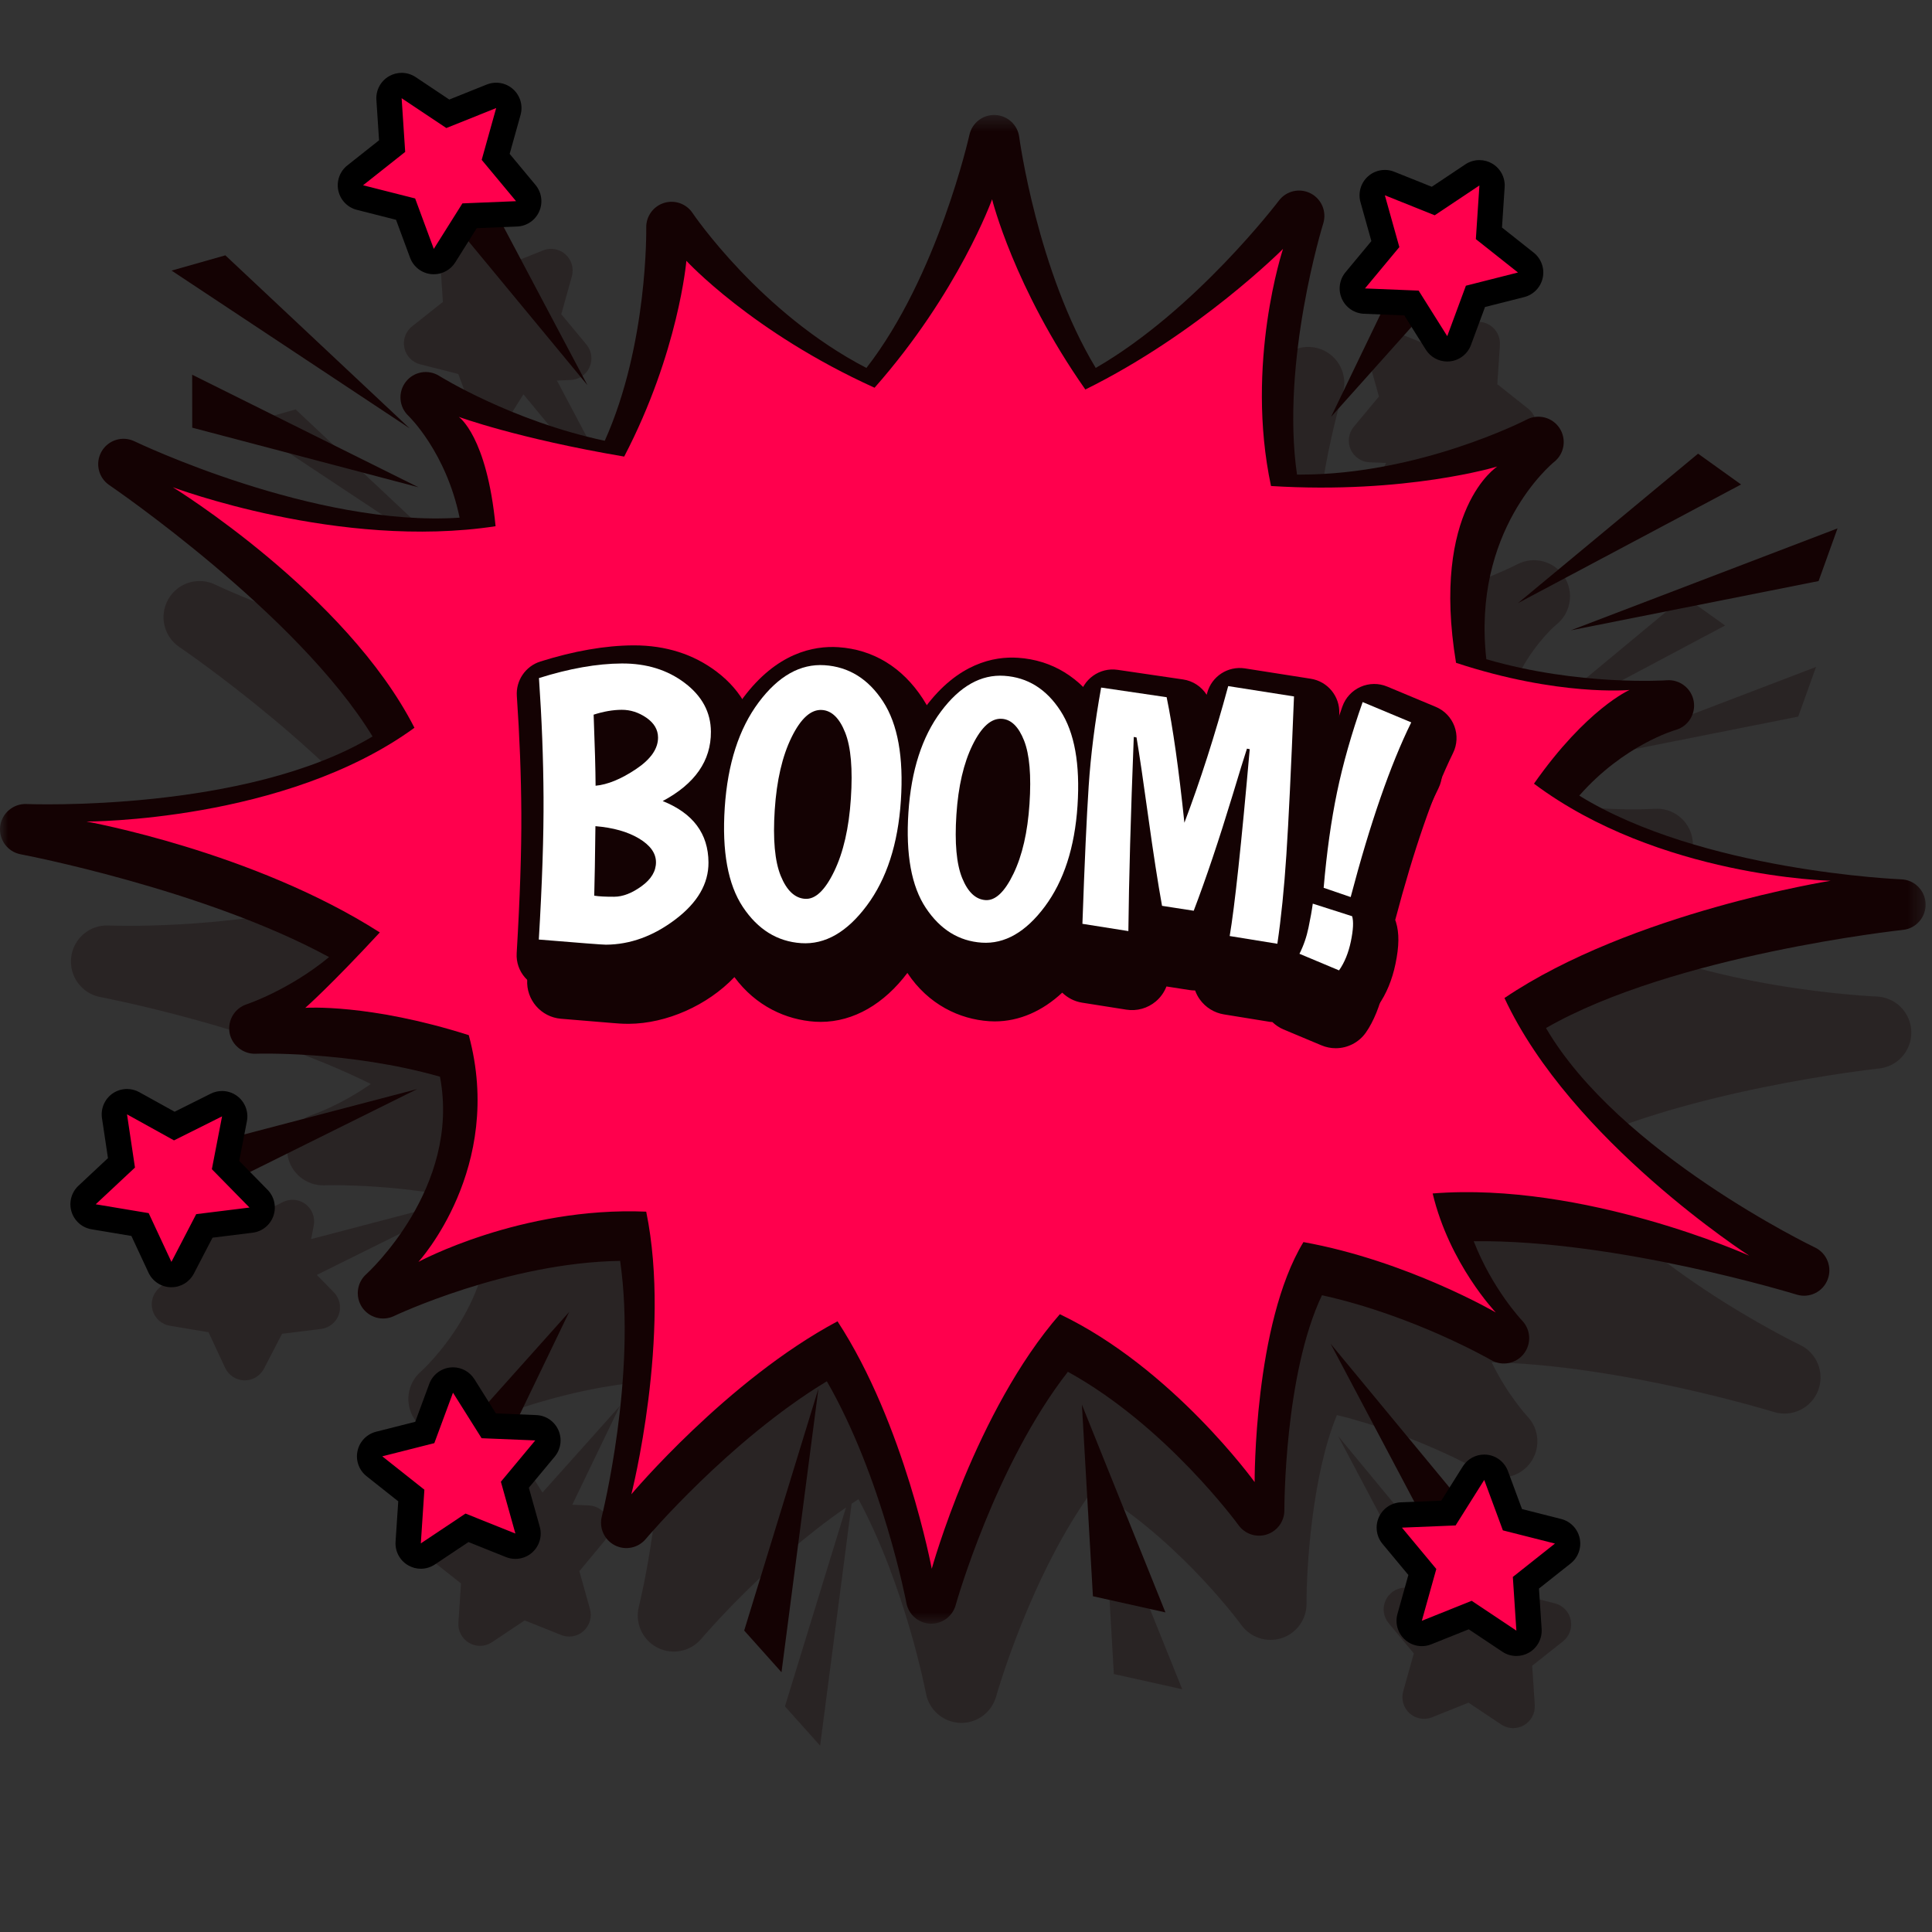 <?xml version="1.0" encoding="UTF-8"?>
<svg width="120px" height="120px" viewBox="0 0 120 120" version="1.1" xmlns="http://www.w3.org/2000/svg" xmlns:xlink="http://www.w3.org/1999/xlink">
    <rect x="0" y="0" width="120" height="120" fill="#333333" stroke="none"/>
    <!-- Generator: Sketch 51.1 (57501) - http://www.bohemiancoding.com/sketch -->
    <title>Boom7</title>
    <desc>Created with Sketch.</desc>
    <defs>
        <polygon id="path-1" points="0 0.487 119.604 0.487 119.604 94.197 0 94.197"></polygon>
    </defs>
    <g id="Boom7" stroke="none" stroke-width="1" fill="none" fill-rule="evenodd">
        <g id="Group" transform="translate(0, 4)">
            <g id="Group-23" transform="translate(0, 2.653)">
                <g id="Group-17" opacity="0.305" transform="translate(4.192, 7.875)" fill="#140203">
                    <path d="M112.368,47.367 C112.252,47.362 101.692,46.921 94.683,43.047 C96.948,40.804 99.287,40.116 99.303,40.111 C100.418,39.811 101.121,38.713 100.929,37.572 C100.738,36.433 99.718,35.624 98.56,35.708 C98.545,35.709 93.865,36.034 88.74,34.641 C88.197,27.89 92.309,24.406 92.484,24.263 C93.384,23.541 93.591,22.253 92.962,21.285 C92.332,20.318 91.072,19.987 90.05,20.521 C89.992,20.552 84.238,23.521 77.61,23.653 C76.918,17.343 79.177,10.015 79.202,9.936 C79.53,8.895 79.061,7.769 78.092,7.269 C77.123,6.769 75.936,7.04 75.279,7.911 C75.231,7.976 70.835,13.758 65.424,17.123 C62.391,11.683 61.434,4.621 61.424,4.544 C61.283,3.464 60.388,2.641 59.301,2.593 C58.222,2.55 57.251,3.288 57.017,4.352 C56.999,4.434 55.305,11.972 51.508,17.194 C45.802,14.024 42.205,8.729 42.168,8.674 C41.616,7.846 40.586,7.483 39.637,7.781 C38.688,8.078 38.049,8.968 38.067,9.964 C38.069,10.032 38.154,16.214 35.949,21.557 C30.931,20.373 27.144,18.02 27.105,17.995 C26.134,17.381 24.866,17.608 24.158,18.51 C23.849,18.902 23.702,19.37 23.689,19.838 L14.169,10.901 L11.021,11.795 L23.711,20.204 C23.777,20.687 23.991,21.151 24.362,21.513 C24.447,21.596 26.1,23.237 26.939,26.22 C26.793,26.223 26.648,26.224 26.502,26.224 C18.464,26.224 9.269,21.828 9.178,21.784 C8.122,21.273 6.849,21.664 6.264,22.684 C5.677,23.703 5.977,25.003 6.95,25.662 C7.061,25.736 17.183,32.636 21.727,39.489 C15.739,42.705 6.68,42.976 3.835,42.976 C3.042,42.976 2.574,42.957 2.55,42.956 C1.372,42.901 0.362,43.771 0.228,44.94 C0.093,46.109 0.884,47.184 2.039,47.401 C2.148,47.422 11.725,49.252 18.838,52.799 C16.936,54.134 15.211,54.715 15.192,54.721 C14.127,55.064 13.48,56.141 13.673,57.245 C13.866,58.348 14.854,59.135 15.961,59.097 C15.983,59.097 16.2,59.089 16.574,59.089 C17.976,59.089 21.164,59.187 24.64,59.941 L15.134,62.433 L15.295,61.594 C15.392,61.091 15.196,60.576 14.789,60.267 C14.551,60.086 14.265,59.993 13.977,59.993 C13.772,59.993 13.567,60.04 13.378,60.134 L11.195,61.225 L9.06,60.042 C8.857,59.93 8.633,59.874 8.409,59.874 C8.141,59.874 7.872,59.955 7.642,60.115 C7.223,60.407 7.005,60.913 7.08,61.419 L7.443,63.837 L5.659,65.505 C5.285,65.854 5.143,66.386 5.29,66.877 C5.437,67.367 5.85,67.732 6.355,67.816 L8.76,68.219 L9.793,70.433 C10.01,70.897 10.47,71.198 10.981,71.209 C10.991,71.209 11.001,71.209 11.01,71.209 C11.511,71.209 11.97,70.93 12.202,70.485 L13.328,68.316 L15.749,68.016 C16.257,67.953 16.684,67.607 16.853,67.124 C17.021,66.64 16.901,66.102 16.543,65.737 L15.486,64.66 L24.888,59.997 C25.282,60.086 25.678,60.18 26.076,60.287 C26.915,66.118 22.138,70.494 21.927,70.684 C21.091,71.424 20.927,72.669 21.542,73.602 C22.159,74.534 23.366,74.87 24.374,74.389 C24.436,74.359 30.406,71.538 36.633,71.253 C37.375,77.698 35.51,85.178 35.489,85.258 C35.232,86.271 35.707,87.329 36.635,87.807 C37.563,88.286 38.698,88.057 39.371,87.258 C39.418,87.203 43.403,82.503 48.353,79.108 L44.562,91.458 L46.748,93.9 L48.705,78.869 C48.846,78.775 48.988,78.682 49.13,78.59 C52.051,84.022 53.307,90.582 53.321,90.656 C53.513,91.68 54.385,92.436 55.424,92.482 C55.457,92.484 55.49,92.485 55.523,92.485 C56.523,92.485 57.407,91.816 57.679,90.844 C57.702,90.762 59.82,83.275 63.726,77.957 C63.937,78.082 64.144,78.211 64.351,78.342 L64.99,89.448 L69.238,90.395 L64.405,78.376 C69.34,81.527 72.869,86.346 72.908,86.4 C73.478,87.19 74.491,87.521 75.417,87.219 C76.342,86.916 76.967,86.049 76.961,85.074 C76.95,82.921 77.29,77.132 78.846,73.366 C83.814,74.571 87.894,76.915 87.938,76.941 C88.9,77.5 90.124,77.265 90.815,76.391 C91.505,75.518 91.449,74.265 90.685,73.455 C90.668,73.437 89.451,72.13 88.457,70.086 C96.505,70.265 105.889,73.143 105.986,73.173 C107.105,73.52 108.307,72.94 108.733,71.844 C109.16,70.747 108.668,69.507 107.607,69.003 C107.492,68.948 97.015,63.913 92.59,57.115 C100.002,53.203 112.385,51.853 112.521,51.839 C113.689,51.715 114.562,50.708 114.522,49.532 C114.483,48.356 113.542,47.411 112.368,47.367" id="Fill-1"></path>
                    <path d="M21.907,8.101 L24.273,8.701 L25.121,10.993 C25.299,11.473 25.733,11.811 26.241,11.864 C26.288,11.868 26.334,11.871 26.381,11.871 C26.839,11.871 27.269,11.636 27.517,11.242 L28.319,9.965 L35.38,18.506 L30.402,9.109 L31.254,9.074 C31.765,9.053 32.221,8.744 32.427,8.276 C32.635,7.807 32.559,7.261 32.231,6.868 L30.67,4.99 L31.328,2.637 C31.466,2.144 31.313,1.615 30.932,1.273 C30.681,1.047 30.36,0.928 30.035,0.928 C29.866,0.928 29.697,0.959 29.536,1.024 L27.271,1.932 L25.24,0.577 C25.016,0.427 24.756,0.351 24.496,0.351 C24.264,0.351 24.032,0.412 23.823,0.533 C23.381,0.789 23.121,1.276 23.156,1.786 L23.317,4.225 L21.404,5.741 C21.002,6.059 20.816,6.577 20.923,7.078 C21.03,7.579 21.412,7.976 21.907,8.101" id="Fill-3"></path>
                    <polygon id="Fill-5" points="102.958 24.324 100.438 22.519 89.889 31.273"></polygon>
                    <polygon id="Fill-7" points="107.498 29.982 108.608 26.896 92.985 32.866"></polygon>
                    <polygon id="Fill-9" points="12.226 17.894 12.23 20.997 25.478 24.486"></polygon>
                    <path d="M92.385,85.059 L90.019,84.459 L89.171,82.167 C88.993,81.688 88.559,81.35 88.051,81.296 C88.005,81.292 87.958,81.29 87.912,81.29 C87.453,81.29 87.023,81.524 86.775,81.918 L85.972,83.195 L78.912,74.654 L83.889,84.051 L83.038,84.086 C82.527,84.107 82.072,84.417 81.865,84.885 C81.657,85.353 81.733,85.899 82.061,86.292 L83.622,88.17 L82.964,90.523 C82.825,91.016 82.979,91.545 83.359,91.888 C83.61,92.114 83.932,92.232 84.257,92.232 C84.426,92.232 84.595,92.2 84.755,92.136 L87.02,91.228 L89.052,92.583 C89.276,92.733 89.536,92.809 89.796,92.809 C90.028,92.809 90.26,92.748 90.469,92.628 C90.911,92.37 91.171,91.885 91.136,91.373 L90.975,88.935 L92.888,87.419 C93.289,87.101 93.476,86.583 93.368,86.082 C93.262,85.581 92.88,85.184 92.385,85.059" id="Fill-11"></path>
                    <path d="M80.872,14.185 L81.897,14.227 L78.939,20.364 L83.75,14.985 L84.609,16.353 C84.857,16.746 85.288,16.981 85.746,16.981 C85.792,16.981 85.838,16.978 85.884,16.974 C86.393,16.921 86.827,16.583 87.005,16.103 L87.853,13.812 L90.219,13.212 C90.714,13.087 91.096,12.69 91.202,12.189 C91.31,11.687 91.123,11.169 90.722,10.852 L88.809,9.335 L88.971,6.897 C89.005,6.385 88.745,5.899 88.303,5.643 C88.094,5.522 87.862,5.461 87.63,5.461 C87.37,5.461 87.111,5.537 86.885,5.687 L84.855,7.042 L82.591,6.135 C82.429,6.07 82.259,6.038 82.092,6.038 C81.766,6.038 81.445,6.157 81.194,6.383 C80.813,6.726 80.66,7.254 80.798,7.747 L81.456,10.101 L79.895,11.978 C79.567,12.372 79.491,12.918 79.699,13.386 C79.906,13.854 80.361,14.164 80.872,14.185" id="Fill-13"></path>
                    <path d="M29.501,78.175 L28.641,76.808 C28.395,76.414 27.963,76.179 27.505,76.179 C27.459,76.179 27.412,76.181 27.366,76.186 C26.858,76.239 26.423,76.577 26.245,77.058 L25.397,79.349 L23.032,79.948 C22.536,80.074 22.154,80.471 22.048,80.972 C21.94,81.472 22.127,81.991 22.528,82.309 L24.442,83.825 L24.28,86.264 C24.246,86.774 24.505,87.261 24.948,87.517 C25.156,87.639 25.388,87.699 25.62,87.699 C25.881,87.699 26.14,87.623 26.365,87.473 L28.396,86.118 L30.66,87.026 C30.822,87.09 30.992,87.122 31.159,87.122 C31.485,87.122 31.806,87.003 32.057,86.778 C32.437,86.435 32.591,85.906 32.453,85.413 L31.794,83.06 L33.356,81.182 C33.683,80.788 33.759,80.242 33.551,79.775 C33.344,79.306 32.89,78.997 32.379,78.976 L31.354,78.934 L34.311,72.797 L29.501,78.175 Z" id="Fill-15"></path>
                </g>
                <g id="Group-20">
                    <mask id="mask-2" fill="white">
                        <use xlink:href="#path-1"></use>
                    </mask>
                    <g id="Clip-19"></g>
                    <path d="M118.09,47.964 C117.959,47.959 105.684,47.45 98.092,42.765 C100.853,39.617 104.029,38.7 104.059,38.692 C104.842,38.481 105.336,37.709 105.201,36.908 C105.065,36.107 104.331,35.538 103.536,35.6 C103.479,35.604 98.079,35.971 92.319,34.292 C91.421,26.315 96.323,22.208 96.534,22.035 C97.167,21.529 97.312,20.625 96.871,19.946 C96.43,19.267 95.545,19.034 94.827,19.407 C94.757,19.444 88.172,22.825 80.774,22.825 C80.702,22.825 80.63,22.825 80.559,22.824 C79.544,15.793 82.16,7.32 82.188,7.23 C82.417,6.499 82.087,5.709 81.407,5.358 C80.727,5.007 79.893,5.198 79.433,5.81 C79.379,5.882 74.258,12.625 68.058,16.2 C64.433,10.201 63.318,1.946 63.306,1.858 C63.207,1.1 62.578,0.522 61.816,0.489 C61.056,0.454 60.377,0.976 60.212,1.724 C60.192,1.816 58.244,10.505 53.815,16.201 C47.224,12.787 43.06,6.644 43.018,6.581 C42.629,5.998 41.903,5.743 41.239,5.953 C40.572,6.163 40.124,6.788 40.139,7.488 C40.14,7.563 40.253,14.738 37.563,20.724 C31.775,19.494 27.33,16.726 27.284,16.697 C26.6,16.265 25.699,16.422 25.203,17.064 C24.707,17.705 24.778,18.618 25.367,19.175 C25.393,19.2 27.707,21.427 28.546,25.5 C19.533,26.107 8.472,20.814 8.354,20.758 C7.613,20.398 6.719,20.675 6.309,21.39 C5.897,22.106 6.108,23.018 6.791,23.48 C6.913,23.563 18.475,31.45 23.14,39.09 C15.272,43.814 1.784,43.292 1.64,43.287 C0.828,43.253 0.104,43.86 0.01,44.681 C-0.084,45.502 0.472,46.256 1.282,46.408 C1.404,46.431 12.704,48.588 20.44,52.794 C17.946,54.849 15.354,55.714 15.326,55.723 C14.579,55.964 14.124,56.721 14.259,57.496 C14.396,58.271 15.109,58.821 15.867,58.797 C15.927,58.794 21.64,58.603 27.327,60.222 C28.644,67.12 22.812,72.434 22.753,72.486 C22.166,73.006 22.051,73.88 22.483,74.536 C22.916,75.19 23.763,75.427 24.472,75.088 C24.545,75.053 31.494,71.77 38.517,71.663 C39.558,78.817 37.402,87.446 37.38,87.537 C37.199,88.249 37.533,88.991 38.185,89.327 C38.837,89.663 39.633,89.502 40.106,88.941 C40.16,88.875 45.29,82.811 51.357,79.14 C54.815,85.152 56.283,92.83 56.299,92.913 C56.433,93.632 57.046,94.164 57.776,94.196 C57.799,94.197 57.822,94.197 57.844,94.197 C58.547,94.197 59.169,93.728 59.358,93.045 C59.384,92.954 61.807,84.353 66.328,78.551 C72.411,81.896 76.882,88.014 76.928,88.079 C77.329,88.633 78.043,88.866 78.69,88.653 C79.34,88.441 79.778,87.832 79.775,87.148 C79.774,87.058 79.76,78.729 82.11,73.796 C87.795,75.049 92.569,77.795 92.619,77.825 C93.298,78.219 94.161,78.052 94.644,77.435 C95.128,76.818 95.085,75.939 94.543,75.372 C94.521,75.35 92.69,73.411 91.535,70.441 C100.42,70.334 111.469,73.719 111.589,73.756 C112.378,74.001 113.219,73.593 113.517,72.824 C113.818,72.054 113.472,71.183 112.728,70.829 C112.6,70.768 100.558,64.968 96.025,57.2 C103.937,52.656 118.047,51.12 118.197,51.104 C119.017,51.017 119.63,50.31 119.603,49.484 C119.575,48.658 118.914,47.994 118.09,47.964" id="Fill-18" fill="#140203" mask="url(#mask-2)"></path>
                </g>
                <path d="M108.647,71.339 C108.647,71.339 97.565,64.207 93.445,55.335 C101.332,50.012 113.703,48.053 113.703,48.053 C113.703,48.053 103.036,47.83 95.278,42.022 C98.551,37.357 101.213,36.202 101.213,36.202 C101.213,36.202 96.83,36.621 90.437,34.516 C88.86,24.969 92.999,22.323 92.999,22.323 C92.999,22.323 87.34,24.056 78.945,23.534 C77.323,15.916 79.691,8.807 79.691,8.807 C79.691,8.807 74.471,14.057 67.413,17.54 C62.969,11.205 61.621,5.725 61.621,5.725 C61.621,5.725 59.546,11.509 54.321,17.43 C46.705,13.981 42.632,9.546 42.632,9.546 C42.632,9.546 42.152,15.216 38.769,21.706 C32.118,20.577 28.495,19.239 28.495,19.239 C28.495,19.239 30.241,20.421 30.781,26.032 C21.085,27.512 10.734,23.61 10.734,23.61 C10.734,23.61 21.489,30.216 25.742,38.55 C17.703,44.407 5.368,44.374 5.368,44.374 C5.368,44.374 15.714,46.226 23.591,51.262 C20.485,54.618 18.962,55.946 18.962,55.946 C18.962,55.946 22.905,55.665 29.116,57.642 C31.356,65.889 25.988,71.725 25.988,71.725 C25.988,71.725 32.352,68.278 40.137,68.605 C41.726,76.299 39.214,86.16 39.214,86.16 C39.214,86.16 45.169,79.07 52.019,75.416 C56.195,81.804 57.873,90.787 57.873,90.787 C57.873,90.787 60.596,80.979 65.829,74.975 C72.813,78.31 77.928,85.402 77.928,85.402 C77.928,85.402 77.876,75.572 80.959,70.495 C87.387,71.653 92.907,74.868 92.907,74.868 C92.907,74.868 90.031,71.861 88.985,67.475 C98.4,66.726 108.647,71.339 108.647,71.339" id="Fill-21" fill="#FF004D"></path>
            </g>
            <g id="Group-3263" transform="translate(4.192, 0.028)">
                <polygon id="Fill-3187" fill="#140203" points="34.48 58.182 34.48 58.182 34.48 58.182"></polygon>
                <polygon id="Fill-3189" fill="#140203" points="32.295 19.895 23.03 8.688 24.941 6.012"></polygon>
                <path d="M22.671,12.216 C22.373,12.185 22.119,11.987 22.015,11.706 L20.999,8.961 L18.166,8.243 C17.876,8.169 17.653,7.937 17.59,7.644 C17.528,7.351 17.637,7.047 17.871,6.861 L20.164,5.046 L19.97,2.124 C19.95,1.825 20.101,1.541 20.36,1.39 C20.482,1.32 20.619,1.285 20.754,1.285 C20.906,1.285 21.058,1.329 21.19,1.417 L23.622,3.039 L26.335,1.953 C26.429,1.914 26.528,1.896 26.627,1.896 C26.817,1.896 27.005,1.966 27.152,2.098 C27.375,2.298 27.464,2.607 27.384,2.896 L26.595,5.715 L28.466,7.964 C28.657,8.194 28.702,8.514 28.58,8.788 C28.459,9.062 28.193,9.243 27.894,9.255 L24.974,9.375 L23.417,11.852 C23.272,12.083 23.02,12.22 22.752,12.22 C22.725,12.22 22.698,12.218 22.671,12.216" id="Fill-3191" fill="#FF004D"></path>
                <path d="M20.754,0.497 C20.482,0.497 20.211,0.568 19.967,0.709 C19.449,1.01 19.146,1.579 19.186,2.177 L19.352,4.685 L17.384,6.244 C16.914,6.616 16.696,7.222 16.821,7.808 C16.946,8.395 17.393,8.859 17.973,9.006 L20.406,9.623 L21.278,11.98 C21.486,12.542 21.994,12.937 22.59,12.999 C22.644,13.005 22.698,13.007 22.752,13.007 C23.288,13.007 23.792,12.733 24.083,12.272 L25.419,10.145 L27.926,10.042 C28.524,10.018 29.057,9.655 29.299,9.107 C29.542,8.559 29.453,7.921 29.07,7.46 L27.464,5.529 L28.141,3.109 C28.302,2.532 28.123,1.913 27.677,1.512 C27.383,1.247 27.008,1.109 26.626,1.109 C26.43,1.109 26.232,1.146 26.043,1.221 L23.714,2.155 L21.626,0.761 C21.362,0.585 21.059,0.497 20.754,0.497 M20.754,2.072 L23.53,3.924 L26.627,2.684 L25.727,5.901 L27.862,8.468 L24.529,8.605 L22.752,11.432 L21.593,8.299 L18.359,7.479 L20.975,5.407 L20.754,2.072" id="Fill-3193" fill="#000000"></path>
                <polygon id="Fill-3195" fill="#140203" points="78.453 79.431 87.717 90.637 85.806 93.314"></polygon>
                <polygon id="Fill-3197" fill="#140203" points="90.092 33.432 101.278 24.15 103.949 26.064"></polygon>
                <polygon id="Fill-3199" fill="#140203" points="93.376 35.122 109.94 28.791 108.763 32.063"></polygon>
                <polygon id="Fill-3201" fill="#140203" points="21.796 26.236 7.748 22.536 7.744 19.246"></polygon>
                <polygon id="Fill-3203" fill="#140203" points="21.253 22.578 6.466 12.779 9.805 11.831"></polygon>
                <polygon id="Fill-3205" fill="#140203" points="63.007 83.219 68.195 96.121 63.691 95.117"></polygon>
                <polygon id="Fill-3207" fill="#140203" points="46.642 82.225 44.348 99.837 42.031 97.248"></polygon>
                <path d="M89.994,98.04 C89.842,98.04 89.69,97.996 89.558,97.909 L87.125,96.286 L84.412,97.373 C84.318,97.411 84.218,97.429 84.12,97.429 C83.93,97.429 83.742,97.36 83.595,97.228 C83.373,97.027 83.282,96.718 83.364,96.429 L84.152,93.61 L82.282,91.361 C82.09,91.13 82.046,90.811 82.167,90.537 C82.288,90.263 82.555,90.082 82.853,90.07 L85.773,89.951 L87.33,87.473 C87.475,87.243 87.728,87.105 87.995,87.105 C88.022,87.105 88.05,87.107 88.077,87.109 C88.374,87.14 88.629,87.338 88.733,87.619 L89.748,90.364 L92.581,91.082 C92.871,91.156 93.095,91.388 93.157,91.681 C93.219,91.974 93.11,92.277 92.876,92.463 L90.584,94.279 L90.778,97.2 C90.797,97.5 90.646,97.784 90.388,97.934 C90.265,98.005 90.129,98.04 89.994,98.04" id="Fill-3209" fill="#FF004D"></path>
                <path d="M87.995,86.318 C87.46,86.318 86.956,86.592 86.666,87.053 L85.328,89.181 L82.822,89.283 C82.223,89.307 81.691,89.67 81.449,90.218 C81.206,90.766 81.295,91.404 81.678,91.865 L83.284,93.796 L82.607,96.217 C82.445,96.794 82.625,97.413 83.07,97.813 C83.363,98.078 83.74,98.217 84.121,98.217 C84.317,98.217 84.515,98.18 84.704,98.104 L87.034,97.171 L89.122,98.564 C89.385,98.739 89.689,98.828 89.993,98.828 C90.265,98.828 90.537,98.758 90.781,98.616 C91.299,98.316 91.602,97.746 91.562,97.149 L91.396,94.64 L93.364,93.081 C93.833,92.709 94.051,92.103 93.925,91.516 C93.801,90.93 93.354,90.466 92.774,90.319 L90.342,89.702 L89.469,87.346 C89.262,86.783 88.753,86.388 88.159,86.326 C88.104,86.32 88.05,86.318 87.995,86.318 M87.996,87.893 L89.155,91.026 L92.389,91.845 L89.773,93.919 L89.993,97.253 L87.217,95.401 L84.12,96.642 L85.02,93.424 L82.885,90.857 L86.218,90.72 L87.996,87.893" id="Fill-3211" fill="#000000"></path>
                <polygon id="Fill-3213" fill="#140203" points="21.719 63.616 8.703 70.073 6.542 67.595"></polygon>
                <path d="M6.438,75.137 C6.139,75.131 5.869,74.955 5.742,74.683 L4.505,72.031 L1.624,71.549 C1.329,71.499 1.087,71.286 1.001,70.999 C0.915,70.712 0.998,70.401 1.217,70.196 L3.352,68.198 L2.92,65.303 C2.875,65.006 3.002,64.71 3.249,64.539 C3.383,64.446 3.54,64.398 3.697,64.398 C3.828,64.398 3.959,64.431 4.077,64.497 L6.635,65.914 L9.249,64.606 C9.36,64.551 9.481,64.524 9.6,64.524 C9.768,64.524 9.937,64.578 10.076,64.684 C10.314,64.866 10.429,65.167 10.372,65.461 L9.817,68.336 L11.865,70.423 C12.075,70.637 12.146,70.952 12.047,71.235 C11.949,71.518 11.698,71.72 11.402,71.757 L8.501,72.117 L7.152,74.714 C7.016,74.975 6.748,75.137 6.455,75.137 C6.449,75.137 6.444,75.137 6.438,75.137" id="Fill-3215" fill="#FF004D"></path>
                <path d="M3.697,63.611 C3.382,63.611 3.069,63.705 2.8,63.892 C2.309,64.234 2.054,64.826 2.142,65.419 L2.514,67.905 L0.68,69.621 C0.243,70.03 0.075,70.653 0.248,71.226 C0.421,71.801 0.904,72.227 1.494,72.325 L3.969,72.739 L5.031,75.017 C5.284,75.56 5.823,75.912 6.421,75.925 C6.432,75.925 6.443,75.925 6.455,75.925 C7.04,75.925 7.578,75.599 7.849,75.077 L9.008,72.847 L11.498,72.538 C12.092,72.465 12.593,72.06 12.79,71.494 C12.987,70.928 12.845,70.299 12.426,69.871 L10.667,68.079 L11.144,65.61 C11.257,65.022 11.027,64.42 10.551,64.057 C10.272,63.845 9.937,63.736 9.601,63.736 C9.361,63.736 9.121,63.791 8.898,63.902 L6.654,65.024 L4.458,63.808 C4.22,63.676 3.958,63.611 3.697,63.611 M3.697,65.186 L6.616,66.803 L9.601,65.311 L8.967,68.592 L11.305,70.975 L7.995,71.385 L6.455,74.35 L5.043,71.322 L1.753,70.772 L4.191,68.491 L3.697,65.186" id="Fill-3217" fill="#000000"></path>
                <polygon id="Fill-3219" fill="#140203" points="78.482 21.864 85.421 14.106 83.51 11.43"></polygon>
                <path d="M85.699,17.638 C85.431,17.638 85.179,17.501 85.034,17.27 L83.477,14.793 L80.557,14.674 C80.258,14.662 79.991,14.48 79.87,14.206 C79.749,13.932 79.793,13.613 79.985,13.383 L81.856,11.134 L81.067,8.315 C80.987,8.026 81.077,7.717 81.299,7.516 C81.446,7.384 81.634,7.315 81.824,7.315 C81.922,7.315 82.021,7.333 82.116,7.371 L84.83,8.458 L87.261,6.835 C87.393,6.747 87.545,6.703 87.697,6.703 C87.832,6.703 87.969,6.738 88.091,6.809 C88.35,6.959 88.501,7.244 88.482,7.543 L88.287,10.464 L90.58,12.28 C90.814,12.466 90.923,12.77 90.861,13.062 C90.798,13.356 90.575,13.588 90.285,13.661 L87.452,14.379 L86.436,17.124 C86.332,17.406 86.078,17.603 85.78,17.634 C85.754,17.637 85.726,17.638 85.699,17.638" id="Fill-3221" fill="#FF004D"></path>
                <path d="M87.697,5.916 C87.392,5.916 87.088,6.004 86.825,6.18 L84.738,7.573 L82.408,6.64 C82.219,6.564 82.021,6.527 81.824,6.527 C81.443,6.527 81.067,6.666 80.774,6.93 C80.328,7.331 80.149,7.95 80.31,8.527 L80.987,10.947 L79.381,12.879 C78.998,13.339 78.909,13.977 79.152,14.526 C79.394,15.074 79.927,15.436 80.525,15.461 L83.032,15.563 L84.368,17.69 C84.659,18.151 85.163,18.426 85.699,18.426 C85.753,18.426 85.807,18.423 85.862,18.417 C86.457,18.355 86.965,17.96 87.173,17.398 L88.045,15.041 L90.478,14.425 C91.058,14.278 91.505,13.814 91.63,13.227 C91.755,12.641 91.537,12.034 91.067,11.663 L89.099,10.104 L89.265,7.595 C89.305,6.997 89.002,6.428 88.484,6.128 C88.24,5.986 87.969,5.916 87.697,5.916 M87.697,7.491 L87.476,10.825 L90.092,12.898 L86.858,13.718 L85.699,16.851 L83.922,14.023 L80.589,13.887 L82.724,11.319 L81.824,8.102 L84.921,9.343 L87.697,7.491" id="Fill-3223" fill="#000000"></path>
                <polygon id="Fill-3225" fill="#140203" points="31.161 77.461 24.222 85.219 26.133 87.895"></polygon>
                <path d="M21.946,92.622 C21.81,92.622 21.674,92.587 21.552,92.516 C21.293,92.366 21.142,92.081 21.162,91.782 L21.356,88.861 L19.063,87.045 C18.829,86.859 18.72,86.556 18.782,86.263 C18.845,85.969 19.068,85.737 19.358,85.664 L22.192,84.946 L23.207,82.2 C23.311,81.919 23.566,81.722 23.863,81.691 C23.89,81.688 23.918,81.687 23.944,81.687 C24.212,81.687 24.465,81.824 24.61,82.055 L26.166,84.532 L29.086,84.652 C29.385,84.664 29.651,84.845 29.773,85.119 C29.894,85.393 29.849,85.712 29.658,85.943 L27.787,88.192 L28.576,91.01 C28.658,91.299 28.567,91.608 28.345,91.809 C28.199,91.941 28.01,92.011 27.82,92.011 C27.721,92.011 27.622,91.992 27.528,91.954 L24.814,90.867 L22.381,92.49 C22.25,92.578 22.098,92.622 21.946,92.622" id="Fill-3227" fill="#FF004D"></path>
                <path d="M23.945,80.899 C23.89,80.899 23.836,80.902 23.782,80.908 C23.187,80.97 22.678,81.365 22.47,81.927 L21.598,84.284 L19.165,84.9 C18.585,85.047 18.139,85.511 18.014,86.098 C17.888,86.684 18.106,87.291 18.576,87.662 L20.544,89.222 L20.377,91.73 C20.337,92.329 20.64,92.897 21.159,93.197 C21.402,93.339 21.674,93.41 21.946,93.41 C22.251,93.41 22.554,93.321 22.818,93.145 L24.906,91.752 L27.236,92.686 C27.425,92.761 27.623,92.798 27.819,92.798 C28.201,92.798 28.577,92.659 28.87,92.395 C29.315,91.994 29.495,91.375 29.333,90.798 L28.656,88.377 L30.262,86.447 C30.645,85.986 30.733,85.348 30.491,84.8 C30.248,84.251 29.716,83.889 29.118,83.865 L26.611,83.762 L25.274,81.635 C24.984,81.174 24.48,80.899 23.945,80.899 M23.944,82.474 L25.722,85.302 L29.054,85.439 L26.919,88.005 L27.82,91.223 L24.722,89.982 L21.946,91.835 L22.167,88.5 L19.551,86.427 L22.785,85.608 L23.944,82.474" id="Fill-3229" fill="#000000"></path>
                <path d="M85.241,43.118 C85.018,42.526 84.562,42.052 83.979,41.808 L81.068,40.592 C80.488,40.35 79.832,40.357 79.257,40.614 C78.805,40.815 78.439,41.159 78.199,41.585 C77.923,40.817 77.249,40.226 76.401,40.092 L72.459,39.473 C71.432,39.311 70.448,39.859 70.027,40.774 C69.687,40.437 69.242,40.206 68.747,40.133 L64.823,39.557 C63.973,39.434 63.169,39.801 62.679,40.44 C61.533,39.426 60.167,38.923 58.859,38.836 C58.735,38.828 58.613,38.824 58.488,38.824 C56.522,38.824 54.752,39.815 53.388,41.49 C52.063,39.312 50.017,38.327 48.097,38.2 C47.97,38.192 47.844,38.188 47.717,38.188 C45.618,38.188 43.732,39.281 42.308,41.13 C40.987,39.317 38.629,38.127 35.883,38.127 L35.831,38.127 C34.172,38.136 32.106,38.493 30.16,39.107 C29.15,39.426 28.49,40.396 28.563,41.455 C28.739,43.983 28.818,45.972 28.831,48.105 C28.844,50.5 28.745,53.597 28.554,56.826 C28.48,58.069 29.411,59.145 30.65,59.248 L33.849,59.513 C34.125,59.537 34.438,59.563 34.822,59.563 L34.869,59.563 C37.198,59.55 39.747,58.424 41.424,56.661 C42.761,58.475 44.647,59.314 46.428,59.432 C46.544,59.44 46.661,59.443 46.778,59.443 C48.848,59.443 50.739,58.302 52.167,56.402 C53.474,58.375 55.416,59.28 57.245,59.401 C57.359,59.409 57.473,59.413 57.588,59.413 C59.131,59.413 60.571,58.76 61.785,57.627 C62.113,57.944 62.532,58.172 63.012,58.248 L65.765,58.683 C66.423,58.788 67.091,58.6 67.6,58.17 C67.897,57.918 68.121,57.599 68.259,57.243 L69.688,57.465 C69.805,57.483 69.922,57.492 70.039,57.492 C70.11,57.689 70.207,57.877 70.331,58.049 C70.686,58.545 71.224,58.879 71.825,58.977 L74.683,59.441 C74.733,59.448 74.785,59.448 74.837,59.453 C75.034,59.64 75.26,59.799 75.516,59.907 L77.889,60.901 C78.176,61.021 78.475,61.079 78.772,61.079 C79.498,61.079 80.203,60.732 80.643,60.108 C81.122,59.429 81.535,58.412 81.749,57.386 C81.879,56.757 82.059,55.896 81.745,54.87 C81.74,54.85 81.734,54.831 81.727,54.811 C82.897,50.404 83.924,47.444 85.153,44.936 C85.431,44.368 85.464,43.71 85.241,43.118" id="Fill-3231" fill="#140203"></path>
                <path d="M34.676,52.645 C35.211,52.643 35.778,52.424 36.376,51.989 C36.974,51.556 37.271,51.058 37.268,50.497 C37.265,49.936 36.913,49.447 36.214,49.028 C35.514,48.609 34.612,48.354 33.508,48.263 C33.486,50.181 33.461,51.619 33.434,52.579 C33.726,52.626 34.141,52.648 34.676,52.645 M36.671,41.526 C36.191,41.196 35.679,41.032 35.136,41.035 C34.592,41.038 34.013,41.138 33.397,41.337 C33.472,43.288 33.513,44.759 33.518,45.75 C34.264,45.681 35.099,45.339 36.019,44.725 C36.941,44.11 37.4,43.453 37.396,42.754 C37.394,42.266 37.152,41.857 36.671,41.526 M30.001,39.063 C31.896,38.468 33.611,38.166 35.144,38.157 C36.677,38.149 37.982,38.553 39.057,39.367 C40.133,40.182 40.674,41.191 40.681,42.394 C40.691,44.199 39.691,45.635 37.686,46.703 C39.572,47.457 40.52,48.728 40.53,50.516 C40.538,51.833 39.854,53.011 38.481,54.051 C37.107,55.091 35.666,55.615 34.157,55.624 C33.962,55.625 32.574,55.519 29.992,55.305 C30.201,51.808 30.298,48.865 30.285,46.475 C30.272,44.086 30.177,41.615 30.001,39.063" id="Fill-3233" fill="#140203"></path>
                <path d="M35.559,43.15 C35.559,43.16 35.559,43.171 35.56,43.181 L36.671,41.526 L35.559,43.15 Z M34.142,57.724 C33.972,57.724 33.577,57.708 29.82,57.398 C28.685,57.304 27.833,56.319 27.9,55.18 C28.104,51.75 28.202,48.825 28.189,46.486 C28.176,44.15 28.082,41.702 27.91,39.208 C27.842,38.239 28.448,37.35 29.374,37.059 C31.46,36.404 33.398,36.067 35.133,36.057 L35.191,36.057 C37.164,36.057 38.889,36.607 40.321,37.692 C41.918,38.902 42.766,40.524 42.776,42.383 C42.783,43.609 42.463,45.17 41.201,46.613 C42.126,47.665 42.618,48.985 42.626,50.504 C42.634,51.885 42.14,53.912 39.744,55.726 C38.008,57.041 36.132,57.713 34.168,57.724 L34.142,57.724 Z" id="Fill-3235" fill="#140203"></path>
                <path d="M45.692,42.739 C45.115,43.913 44.766,45.415 44.646,47.244 C44.525,49.074 44.65,50.443 45.019,51.351 C45.389,52.258 45.892,52.734 46.529,52.776 C47.167,52.818 47.77,52.247 48.339,51.066 C48.909,49.883 49.254,48.378 49.374,46.548 C49.495,44.719 49.378,43.354 49.023,42.455 C48.669,41.556 48.189,41.086 47.583,41.046 C46.899,41 46.269,41.565 45.692,42.739 M46.29,55.528 C44.805,55.43 43.598,54.681 42.668,53.283 C41.737,51.884 41.362,49.827 41.54,47.109 C41.719,44.392 42.421,42.214 43.646,40.575 C44.869,38.935 46.235,38.165 47.742,38.265 C49.25,38.364 50.462,39.117 51.376,40.523 C52.289,41.928 52.658,43.978 52.48,46.671 C52.303,49.365 51.598,51.539 50.365,53.194 C49.132,54.848 47.773,55.626 46.29,55.528" id="Fill-3237" fill="#140203"></path>
                <path d="M45.692,42.739 L45.697,42.739 L45.692,42.739 Z M47.291,44.345 C47.002,45.17 46.816,46.188 46.737,47.383 C46.678,48.288 46.69,48.96 46.735,49.455 C47.02,48.623 47.204,47.603 47.283,46.409 C47.342,45.509 47.332,44.84 47.291,44.345 Z M47.123,50.872 L47.129,50.872 L47.123,50.872 Z M46.53,57.636 C46.4,57.636 46.273,57.631 46.152,57.623 C44.02,57.483 42.211,56.384 40.923,54.447 C39.72,52.638 39.237,50.192 39.449,46.971 C39.654,43.854 40.502,41.279 41.968,39.316 C44.046,36.53 46.332,36.069 47.88,36.17 C50.045,36.313 51.86,37.421 53.131,39.376 C54.311,41.19 54.782,43.621 54.571,46.81 C54.369,49.902 53.519,52.473 52.045,54.45 C50.119,57.034 48.044,57.636 46.53,57.636 Z" id="Fill-3239" fill="#140203"></path>
                <path d="M56.933,43.219 C56.379,44.346 56.045,45.787 55.929,47.544 C55.814,49.3 55.932,50.615 56.288,51.486 C56.642,52.358 57.125,52.814 57.737,52.854 C58.348,52.895 58.928,52.348 59.475,51.213 C60.022,50.078 60.353,48.632 60.469,46.876 C60.585,45.12 60.472,43.809 60.131,42.946 C59.791,42.082 59.33,41.632 58.749,41.594 C58.092,41.55 57.487,42.092 56.933,43.219 M57.507,55.497 C56.082,55.403 54.923,54.684 54.03,53.341 C53.137,51.999 52.776,50.023 52.948,47.414 C53.12,44.806 53.793,42.715 54.968,41.141 C56.143,39.567 57.454,38.828 58.902,38.924 C60.349,39.019 61.512,39.742 62.389,41.091 C63.267,42.441 63.621,44.408 63.451,46.994 C63.28,49.58 62.604,51.667 61.42,53.256 C60.237,54.844 58.931,55.591 57.507,55.497" id="Fill-3241" fill="#140203"></path>
                <path d="M58.41,45.225 C58.213,45.924 58.083,46.746 58.021,47.682 C57.98,48.298 57.975,48.799 57.99,49.207 C58.186,48.502 58.316,47.676 58.378,46.737 C58.417,46.128 58.424,45.63 58.41,45.225 Z M58.372,50.973 L58.378,50.973 L58.372,50.973 Z M57.738,57.604 C57.611,57.604 57.488,57.6 57.369,57.592 C55.295,57.455 53.537,56.388 52.286,54.505 C51.119,52.752 50.651,50.387 50.856,47.276 C51.055,44.267 51.874,41.779 53.29,39.882 C55.31,37.178 57.539,36.727 59.039,36.828 C61.145,36.967 62.91,38.045 64.146,39.945 C65.288,41.701 65.745,44.052 65.542,47.132 C65.345,50.119 64.523,52.602 63.1,54.512 C61.231,57.02 59.213,57.604 57.738,57.604 Z" id="Fill-3243" fill="#140203"></path>
                <path d="M63.756,54.328 C63.889,50.544 64.019,47.692 64.145,45.775 C64.271,43.857 64.529,41.817 64.92,39.654 L68.987,40.252 C69.374,42.115 69.741,44.715 70.09,48.05 C71.077,45.445 71.984,42.616 72.811,39.563 L76.898,40.205 C76.718,44.701 76.561,47.985 76.424,50.055 C76.288,52.126 76.101,53.962 75.864,55.566 L72.903,55.086 C73.212,53.268 73.628,49.4 74.148,43.481 L73.976,43.448 C73.792,44.005 73.497,44.963 73.088,46.322 C72.232,49.14 71.425,51.538 70.669,53.516 L68.701,53.211 C68.445,51.793 68.162,49.961 67.851,47.716 C67.541,45.471 67.296,43.816 67.118,42.754 L66.946,42.721 C66.757,47.581 66.645,51.601 66.61,54.779 L63.756,54.328 Z" id="Fill-3245" fill="#140203"></path>
                <path d="M75.864,57.667 C75.752,57.667 75.64,57.658 75.529,57.64 L72.568,57.159 C72.016,57.07 71.523,56.763 71.198,56.308 C71.046,56.094 70.936,55.856 70.873,55.606 C70.7,55.623 70.525,55.619 70.348,55.591 L68.634,55.326 C68.525,55.734 68.292,56.105 67.963,56.383 C67.499,56.778 66.885,56.95 66.284,56.854 L63.43,56.403 C62.383,56.237 61.624,55.315 61.662,54.255 C61.795,50.46 61.927,47.561 62.054,45.636 C62.185,43.643 62.455,41.504 62.857,39.28 C63.058,38.165 64.108,37.411 65.223,37.576 L69.291,38.174 C69.907,38.264 70.437,38.621 70.757,39.127 C70.768,39.089 70.778,39.051 70.788,39.013 C71.069,37.98 72.072,37.323 73.136,37.488 L77.223,38.13 C78.274,38.296 79.035,39.224 78.993,40.289 C78.809,44.867 78.653,48.107 78.515,50.194 C78.376,52.308 78.182,54.22 77.937,55.874 C77.855,56.43 77.554,56.929 77.102,57.261 C76.74,57.526 76.306,57.667 75.864,57.667" id="Fill-3247" fill="#140203"></path>
                <path d="M78.74,52.091 C78.928,49.894 79.204,47.915 79.57,46.153 C79.937,44.392 80.468,42.525 81.162,40.554 L84.18,41.815 C82.882,44.455 81.628,48.072 80.418,52.666 L78.74,52.091 Z M80.508,53.855 C80.606,54.176 80.58,54.696 80.431,55.415 C80.281,56.134 80.036,56.735 79.696,57.219 L77.237,56.188 C77.491,55.686 77.679,55.144 77.799,54.561 C77.921,53.979 78.009,53.484 78.064,53.075 L80.508,53.855 Z" id="Fill-3249" fill="#140203"></path>
                <path d="M79.695,59.319 C79.423,59.319 79.149,59.266 78.887,59.156 L76.428,58.126 C75.89,57.9 75.471,57.462 75.27,56.914 C75.069,56.366 75.104,55.76 75.367,55.24 C75.537,54.904 75.665,54.532 75.747,54.135 C75.857,53.604 75.938,53.153 75.987,52.793 C76.056,52.284 76.308,51.821 76.69,51.489 C76.882,49.381 77.161,47.443 77.519,45.725 C77.902,43.882 78.462,41.908 79.186,39.855 C79.378,39.311 79.785,38.87 80.312,38.636 C80.838,38.401 81.439,38.395 81.969,38.616 L84.987,39.877 C85.521,40.1 85.94,40.534 86.143,41.077 C86.346,41.62 86.316,42.223 86.06,42.743 C84.839,45.228 83.63,48.716 82.468,53.112 C82.484,53.153 82.499,53.196 82.512,53.239 C82.723,53.928 82.714,54.731 82.483,55.843 C82.276,56.839 81.915,57.709 81.41,58.428 C81.007,59.001 80.361,59.319 79.695,59.319" id="Fill-3251" fill="#140203"></path>
                <path d="M33.959,51.67 C34.494,51.667 35.061,51.449 35.659,51.014 C36.257,50.58 36.555,50.083 36.552,49.522 C36.549,48.961 36.197,48.472 35.497,48.052 C34.797,47.634 33.895,47.378 32.791,47.287 C32.769,49.205 32.744,50.644 32.717,51.604 C33.009,51.651 33.424,51.673 33.959,51.67 M35.955,40.55 C35.474,40.22 34.962,40.056 34.419,40.059 C33.875,40.062 33.296,40.163 32.68,40.361 C32.755,42.312 32.796,43.783 32.801,44.775 C33.547,44.706 34.382,44.363 35.303,43.749 C36.225,43.134 36.684,42.478 36.68,41.778 C36.677,41.291 36.435,40.882 35.955,40.55 M29.284,38.088 C31.179,37.492 32.894,37.19 34.427,37.182 C35.961,37.174 37.265,37.577 38.34,38.392 C39.416,39.207 39.957,40.216 39.964,41.419 C39.974,43.223 38.974,44.659 36.969,45.727 C38.855,46.481 39.803,47.752 39.813,49.54 C39.821,50.857 39.137,52.035 37.763,53.075 C36.391,54.116 34.949,54.64 33.44,54.648 C33.245,54.649 31.857,54.543 29.275,54.329 C29.484,50.833 29.581,47.89 29.568,45.5 C29.555,43.11 29.46,40.64 29.284,38.088" id="Fill-3253" fill="#FFFFFF"></path>
                <path d="M44.974,41.764 C44.398,42.937 44.049,44.439 43.929,46.269 C43.808,48.099 43.932,49.467 44.302,50.375 C44.672,51.283 45.175,51.758 45.812,51.8 C46.449,51.842 47.052,51.272 47.622,50.09 C48.192,48.908 48.537,47.403 48.657,45.572 C48.778,43.743 48.661,42.379 48.306,41.48 C47.952,40.58 47.472,40.111 46.865,40.07 C46.181,40.025 45.551,40.59 44.974,41.764 M45.572,54.553 C44.088,54.454 42.881,53.706 41.95,52.308 C41.02,50.909 40.644,48.851 40.823,46.134 C41.003,43.417 41.704,41.239 42.928,39.599 C44.152,37.96 45.517,37.19 47.025,37.289 C48.533,37.389 49.744,38.142 50.658,39.547 C51.572,40.953 51.94,43.002 51.763,45.696 C51.586,48.39 50.881,50.564 49.648,52.218 C48.415,53.872 47.056,54.651 45.572,54.553" id="Fill-3255" fill="#FFFFFF"></path>
                <path d="M56.216,42.243 C55.662,43.37 55.328,44.812 55.212,46.568 C55.097,48.325 55.216,49.639 55.571,50.511 C55.925,51.383 56.408,51.838 57.021,51.879 C57.632,51.92 58.212,51.372 58.758,50.237 C59.305,49.102 59.636,47.657 59.752,45.9 C59.868,44.144 59.755,42.834 59.415,41.97 C59.075,41.107 58.614,40.656 58.032,40.618 C57.375,40.574 56.77,41.117 56.216,42.243 M56.79,54.522 C55.365,54.427 54.206,53.708 53.313,52.365 C52.42,51.023 52.059,49.047 52.231,46.439 C52.403,43.83 53.076,41.739 54.252,40.165 C55.426,38.591 56.738,37.852 58.186,37.948 C59.632,38.044 60.795,38.766 61.672,40.116 C62.55,41.465 62.904,43.433 62.734,46.018 C62.563,48.605 61.886,50.692 60.704,52.28 C59.52,53.868 58.214,54.616 56.79,54.522" id="Fill-3257" fill="#FFFFFF"></path>
                <path d="M63.039,53.352 C63.171,49.568 63.302,46.716 63.428,44.799 C63.554,42.881 63.812,40.841 64.202,38.678 L68.27,39.276 C68.656,41.139 69.024,43.739 69.373,47.074 C70.359,44.469 71.267,41.64 72.094,38.587 L76.181,39.229 C76.001,43.726 75.843,47.009 75.706,49.08 C75.57,51.15 75.384,52.987 75.147,54.591 L72.186,54.111 C72.495,52.293 72.91,48.424 73.431,42.505 L73.259,42.472 C73.075,43.029 72.78,43.988 72.371,45.346 C71.514,48.164 70.708,50.562 69.952,52.54 L67.984,52.235 C67.728,50.817 67.444,48.986 67.133,46.74 C66.823,44.495 66.579,42.84 66.401,41.778 L66.229,41.745 C66.039,46.606 65.927,50.626 65.893,53.804 L63.039,53.352 Z" id="Fill-3259" fill="#FFFFFF"></path>
                <path d="M78.023,51.115 C78.211,48.919 78.488,46.94 78.854,45.178 C79.22,43.416 79.751,41.55 80.445,39.579 L83.463,40.84 C82.165,43.48 80.911,47.096 79.701,51.69 L78.023,51.115 Z M79.791,52.88 C79.889,53.201 79.863,53.72 79.714,54.44 C79.564,55.158 79.319,55.76 78.978,56.244 L76.52,55.213 C76.774,54.711 76.962,54.168 77.082,53.586 C77.204,53.004 77.292,52.508 77.347,52.099 L79.791,52.88 Z" id="Fill-3261" fill="#FFFFFF"></path>
            </g>
        </g>
    </g>
</svg>